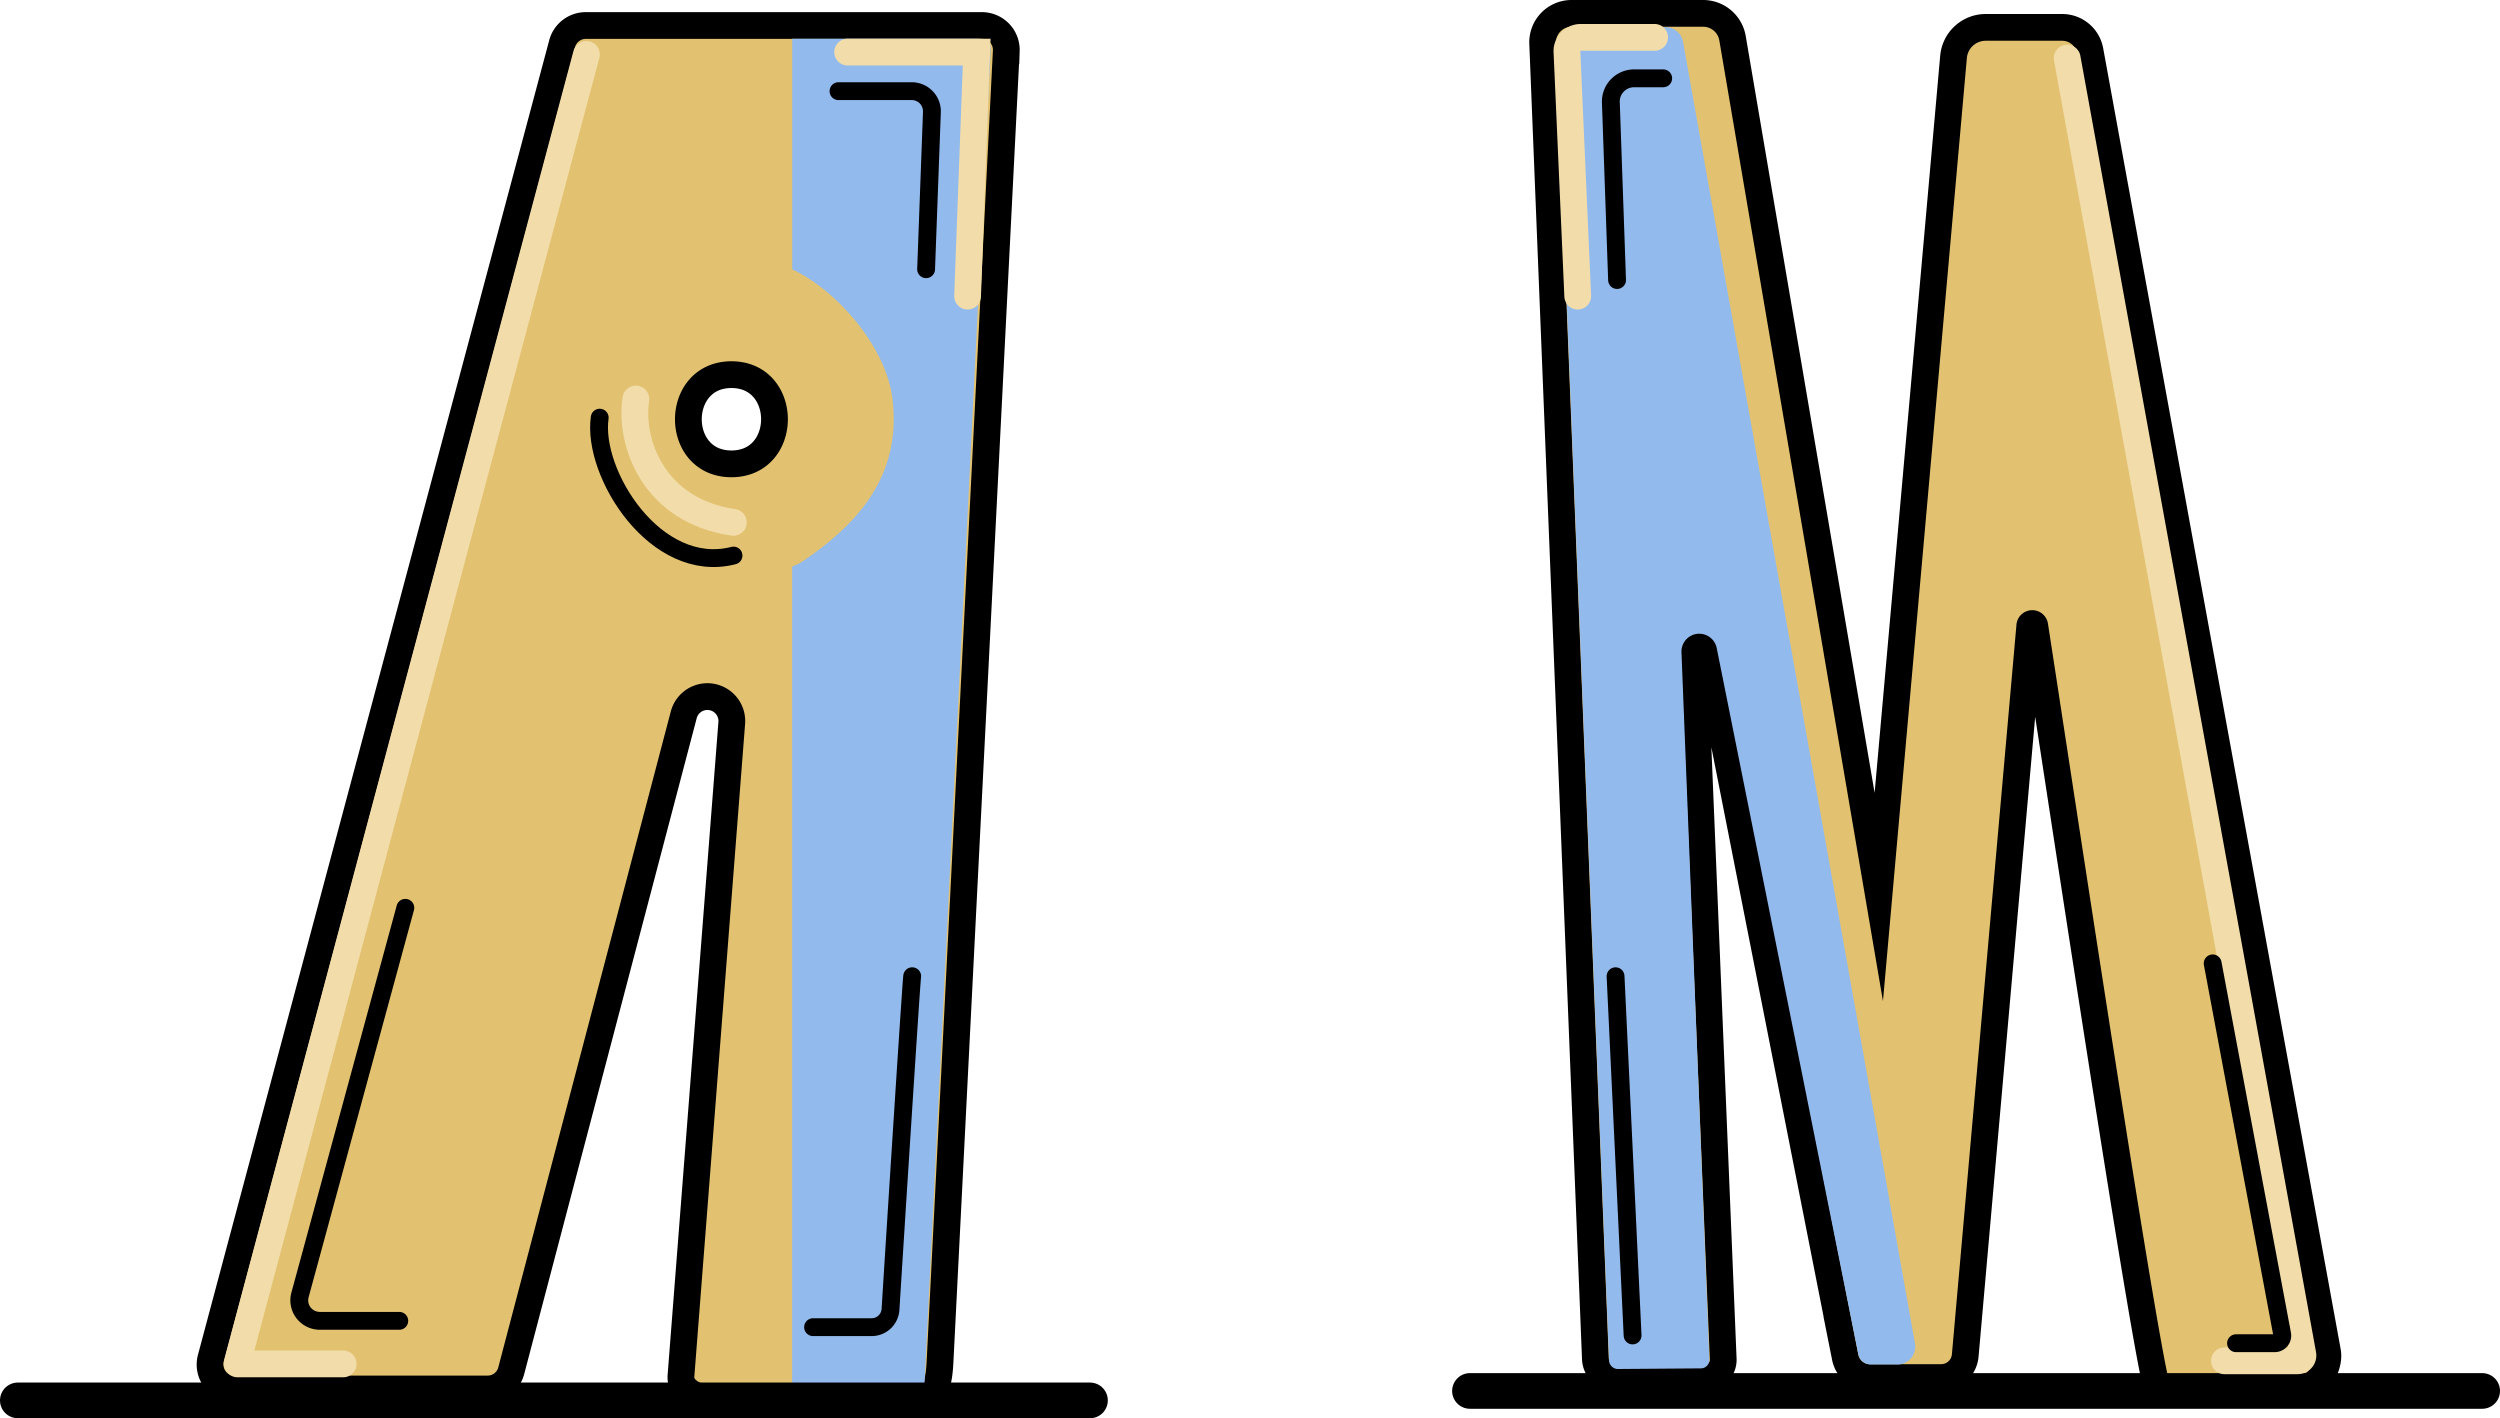 <svg xmlns="http://www.w3.org/2000/svg" viewBox="0 0 280.26 158.99"><defs><style>.cls-1{fill:#e2c270;}.cls-1,.cls-4,.cls-5,.cls-6{stroke:#000;}.cls-1,.cls-3,.cls-4,.cls-5,.cls-6{stroke-linecap:round;stroke-miterlimit:10;}.cls-1,.cls-3{stroke-width:3px;}.cls-2,.cls-6{fill:#93baec;}.cls-3,.cls-4,.cls-5{fill:none;}.cls-3{stroke:#f2ddaa;}.cls-4{stroke-width:4px;}.cls-5,.cls-6{stroke-width:2px;}</style></defs><g id="Layer_2" data-name="Layer 2"><g id="Layer_1-2" data-name="Layer 1"><path class="cls-1" d="M110.07,2.86H65.68a2.74,2.74,0,0,0-2.65,2L23.64,152.27a2.74,2.74,0,0,0,2.65,3.44H54.66a2.73,2.73,0,0,0,2.64-2L76.65,80.14a2.74,2.74,0,0,1,5.38.94l-5.69,73.15c-.14,1.6,1.8,2.55,3.4,2.55h23.83c1.47,0,1.74-2.63,1.81-4.09l7.43-147A2.74,2.74,0,0,0,110.07,2.86ZM82,52c-6.45,0-6.43-10,0-10S88.43,52,82,52Z"/><path class="cls-2" d="M109.49,4.34H88.81V30.19c5.36,2.56,10.61,9,11.24,14.55,1,8.28-3.52,13.75-10,18.14a5.06,5.06,0,0,1-1.25.63V157l14.76-.21L111.05,5.67C111.1,4.48,110.68,4.38,109.49,4.34Z"/><polyline class="cls-3" points="95.02 5.84 109.49 5.84 108.47 33.2"/><path class="cls-3" d="M71.28,44.73c-.73,4.92,2,12.53,10.93,13.83"/><path class="cls-3" d="M65.74,6.1,26.58,152.82a.06.06,0,0,0,.06.08H38.47"/><line class="cls-4" x1="2" y1="156.99" x2="122.19" y2="156.99"/><path class="cls-1" d="M172.94,4.87l5.91,147.48a2.19,2.19,0,0,0,2.18,2.09h10.15a2,2,0,0,0,2-2.05l-3.3-80a.62.62,0,0,1,1.23-.14l15.75,79.92a2.81,2.81,0,0,0,2.75,2.26h8a2.71,2.71,0,0,0,2.7-2.47l7.24-81.83a.28.28,0,0,1,.55,0c2.12,13.63,13,85.92,13.86,85.81,1.47-.2,11-.44,16.26-.44,1.76,0,3-2.47,2.7-4L234.3,5.68a3.17,3.17,0,0,0-3.12-2.61h-8.61A3.62,3.62,0,0,0,219,6.36l-8.38,94.2L194.22,4.27a3.34,3.34,0,0,0-3.28-2.77H176.18A3.24,3.24,0,0,0,172.94,4.87Z"/><line class="cls-4" x1="164.79" y1="155.93" x2="278.26" y2="155.93"/><path class="cls-5" d="M94,10.22h8.21a2.26,2.26,0,0,1,2.26,2.35l-.65,17.61"/><path class="cls-5" d="M67.23,46.82c-.89,6.24,6.27,17.7,15,15.46"/><path class="cls-5" d="M45.44,101.77l-11.81,43.4a2.3,2.3,0,0,0,2.22,2.9h8.91"/><path class="cls-5" d="M102.26,109.44c-.11.71-1.94,29.46-2.43,37.34a2.12,2.12,0,0,1-2.12,2H91.15"/><path class="cls-2" d="M188.68,4.69l26,145.94a2,2,0,0,1-1.95,2.34l-3,0a1.44,1.44,0,0,1-1.41-1.16L192.45,72.65a2,2,0,0,0-2.12-1.6h0a2,2,0,0,0-1.83,2.07l3.12,79.28a.94.94,0,0,1-.93,1l-9.25.07a1,1,0,0,1-1.06-1L174.48,5.11a2,2,0,0,1,2-2.07h10.24A2,2,0,0,1,188.68,4.69Z"/><path class="cls-6" d="M186.45,8.78h-3.26a2.61,2.61,0,0,0-2.61,2.61l.7,20"/><path class="cls-3" d="M185.49,4.19h-8.3a1.54,1.54,0,0,0-1.53,1.6l1.21,27.41"/><path class="cls-3" d="M231.74,6.52l26.42,145.32a.6.6,0,0,1-.6.71h-8.19"/><path class="cls-5" d="M248.05,108l7.79,41.58a.85.85,0,0,1-.84,1h-4.33"/><line class="cls-5" x1="181.11" y1="109.44" x2="183.02" y2="149.71"/></g></g></svg>